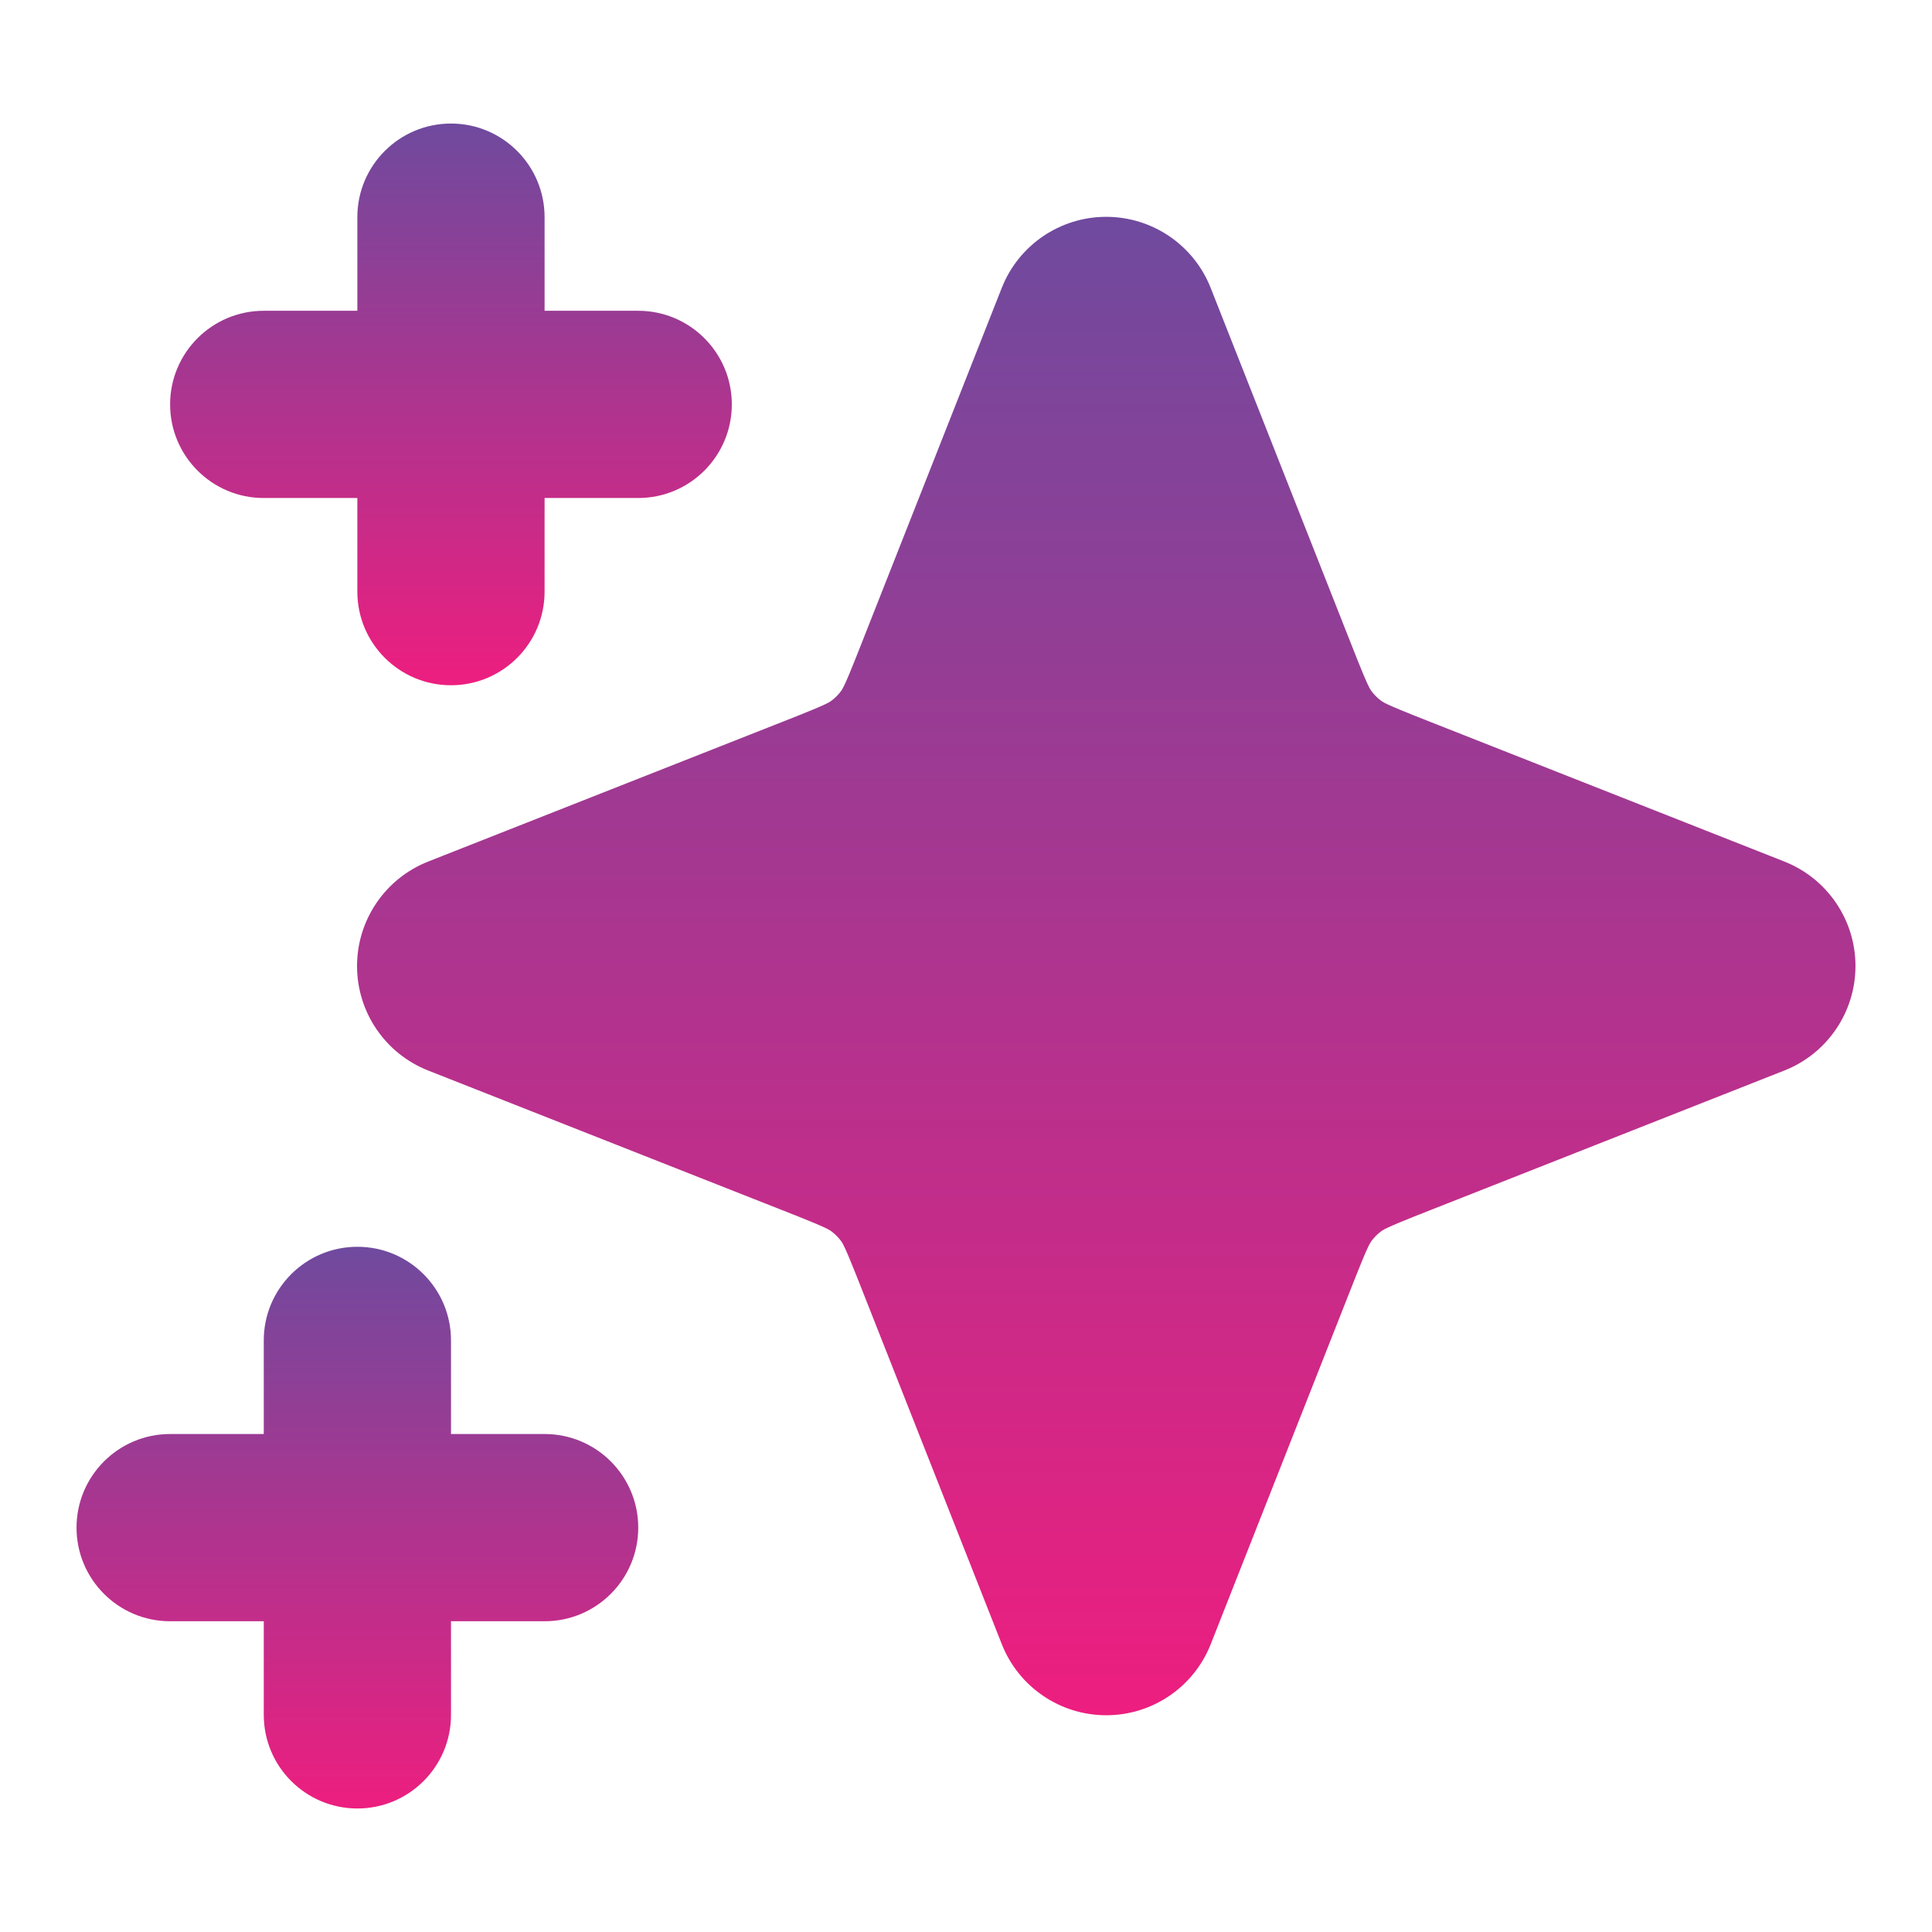 <?xml version="1.0" encoding="UTF-8"?>
<svg id="Layer_1" data-name="Layer 1" xmlns="http://www.w3.org/2000/svg" xmlns:xlink="http://www.w3.org/1999/xlink" viewBox="0 0 512 512">
  <defs>
    <style>
      .cls-1 {
        fill: url(#linear-gradient);
      }

      .cls-1, .cls-2, .cls-3 {
        stroke-width: 0px;
      }

      .cls-2 {
        fill: url(#linear-gradient-2);
      }

      .cls-3 {
        fill: url(#linear-gradient-3);
      }
    </style>
    <linearGradient id="linear-gradient" x1="94.71" y1="479.25" x2="94.71" y2="330.42" gradientUnits="userSpaceOnUse">
      <stop offset="0" stop-color="#ed1e7f"/>
      <stop offset="1" stop-color="#6f4a9e"/>
    </linearGradient>
    <linearGradient id="linear-gradient-2" x1="119.52" y1="181.58" x2="119.52" y2="32.75" xlink:href="#linear-gradient"/>
    <linearGradient id="linear-gradient-3" x1="293.16" y1="454.54" x2="293.16" y2="57.46" xlink:href="#linear-gradient"/>
  </defs>
  <path class="cls-1" d="M144.33,380.03h-24.81v-24.81c0-13.7-11.11-24.81-24.81-24.81s-24.81,11.11-24.81,24.81v24.81h-24.81c-13.7,0-24.81,11.11-24.81,24.81s11.11,24.81,24.81,24.81h24.81v24.81c0,13.7,11.11,24.81,24.81,24.81s24.81-11.11,24.81-24.81v-24.81h24.81c13.7,0,24.81-11.11,24.81-24.81s-11.11-24.81-24.81-24.81Z"/>
  <path class="cls-2" d="M169.13,82.36h-24.81v-24.81c0-13.7-11.11-24.81-24.81-24.81s-24.81,11.11-24.81,24.81v24.81h-24.81c-13.7,0-24.81,11.11-24.81,24.81s11.11,24.81,24.81,24.81h24.81v24.81c0,13.7,11.11,24.81,24.81,24.81s24.81-11.11,24.81-24.81v-24.81h24.81c13.7,0,24.81-11.11,24.81-24.81s-11.11-24.81-24.81-24.81Z"/>
  <path class="cls-3" d="M472.86,228.31l-93.76-36.98c-5.99-2.36-11.65-4.6-12.91-5.49-1.11-.79-2.07-1.76-2.87-2.87-.89-1.25-3.13-6.91-5.49-12.9l-36.98-93.76c-4.48-11.37-15.47-18.85-27.69-18.85s-23.21,7.47-27.69,18.85l-36.98,93.76c-2.36,5.99-4.59,11.65-5.49,12.91-.79,1.11-1.76,2.07-2.87,2.87-1.25.89-6.91,3.13-12.9,5.49l-93.76,36.98c-11.37,4.48-18.85,15.47-18.85,27.69s7.47,23.21,18.85,27.69l93.76,36.98c5.99,2.36,11.65,4.6,12.91,5.5,1.1.79,2.07,1.75,2.87,2.87.89,1.24,3.12,6.9,5.49,12.9l36.98,93.76c4.48,11.37,15.47,18.85,27.69,18.85s23.21-7.47,27.69-18.85l36.98-93.76c2.36-5.99,4.59-11.65,5.5-12.91.79-1.1,1.75-2.07,2.87-2.87,1.24-.89,6.9-3.13,12.9-5.49l93.76-36.98c11.37-4.48,18.85-15.47,18.85-27.69s-7.47-23.21-18.85-27.69Z"/>
</svg>